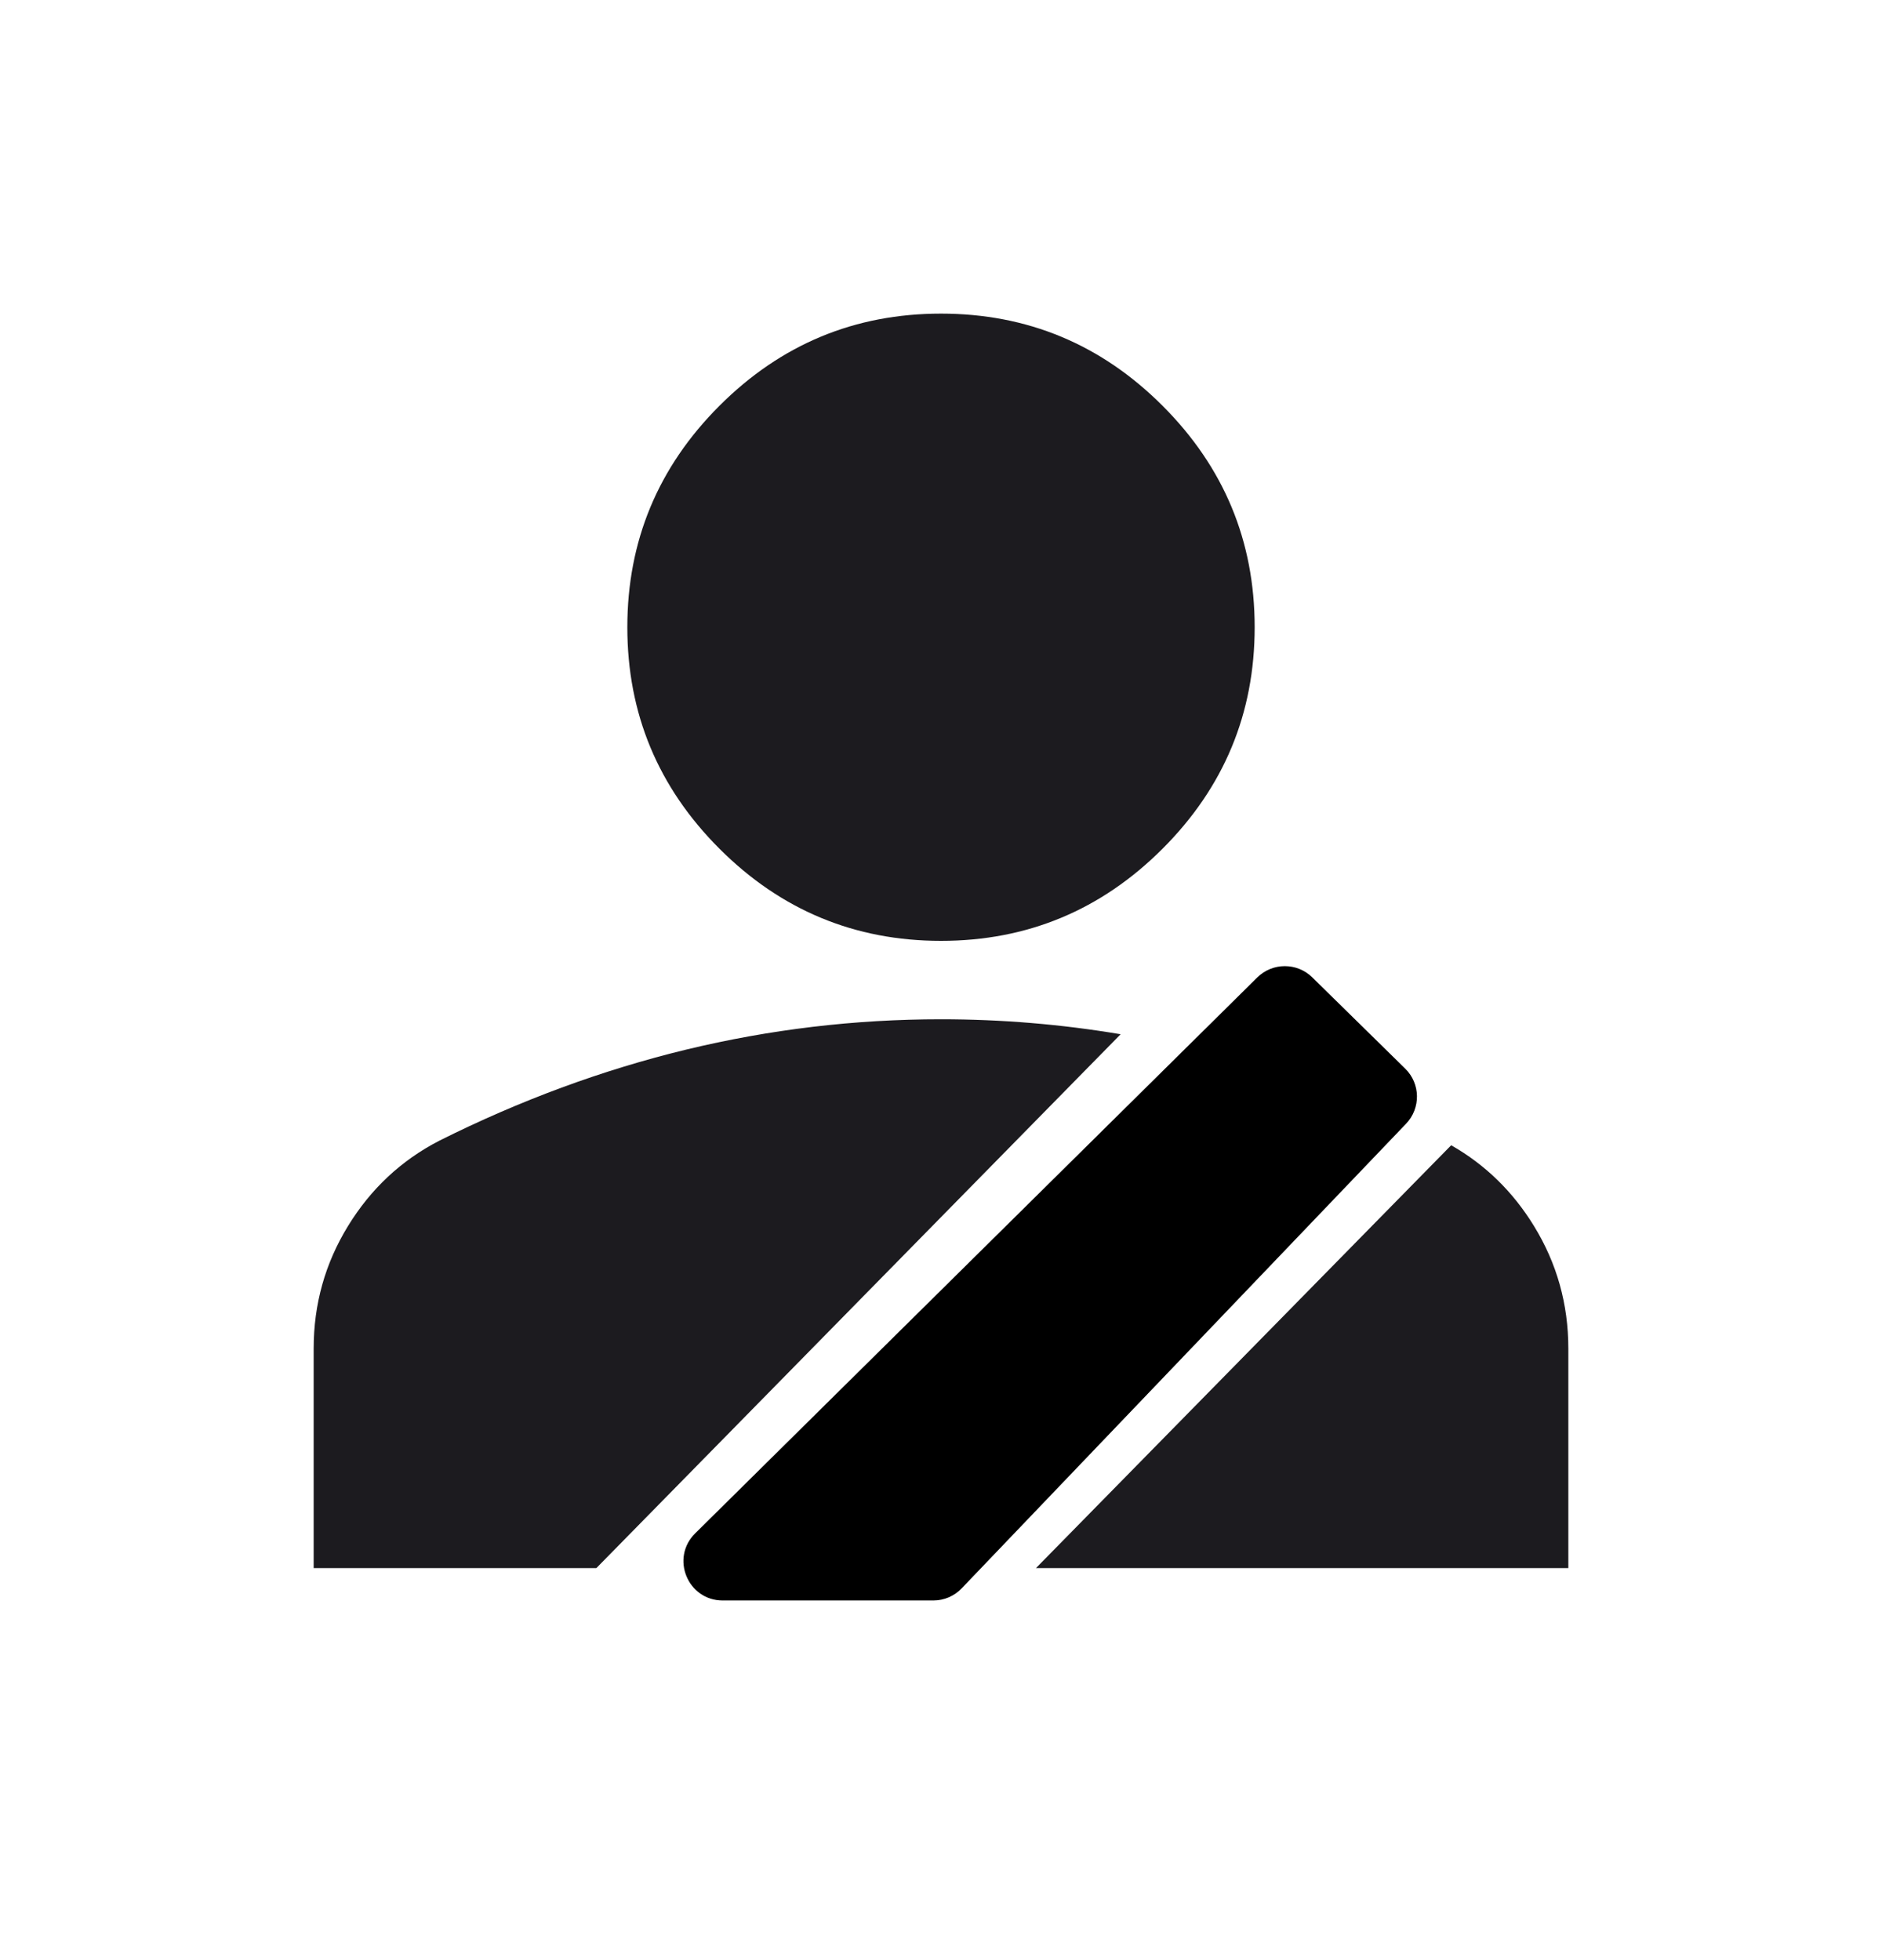 <svg width="24" height="25" viewBox="0 0 24 25" fill="none" xmlns="http://www.w3.org/2000/svg">
<g id="Group 1000003109">
<g id="Group 1000003108">
<path id="Subtract" fill-rule="evenodd" clip-rule="evenodd" d="M9.175 10.825C9.958 11.608 10.9 12 12 12C13.1 12 14.042 11.608 14.825 10.825C15.608 10.042 16 9.1 16 8C16 6.9 15.608 5.958 14.825 5.175C14.042 4.392 13.1 4 12 4C10.9 4 9.958 4.392 9.175 5.175C8.392 5.958 8 6.9 8 8C8 9.1 8.392 10.042 9.175 10.825ZM4 17.2V20H7.605L14.291 13.191C13.535 13.064 12.772 13 12 13C10.9 13 9.817 13.129 8.75 13.387C7.683 13.646 6.633 14.033 5.6 14.55C5.117 14.8 4.729 15.162 4.438 15.637C4.146 16.113 4 16.633 4 17.2ZM18.506 14.607L13.211 20H20V17.2C20 16.633 19.854 16.113 19.562 15.637C19.293 15.198 18.94 14.854 18.506 14.607Z" fill="#1C1B1F"/>
<path id="Rectangle 34624491" d="M16.033 12.467C16.227 12.275 16.54 12.274 16.735 12.466L17.92 13.63C18.115 13.821 18.12 14.134 17.931 14.332L12.264 20.258C12.17 20.357 12.039 20.413 11.903 20.413L9.216 20.413C8.77 20.413 8.547 19.872 8.865 19.557L16.033 12.467Z" fill="black"/>
</g>
</g>
</svg>
